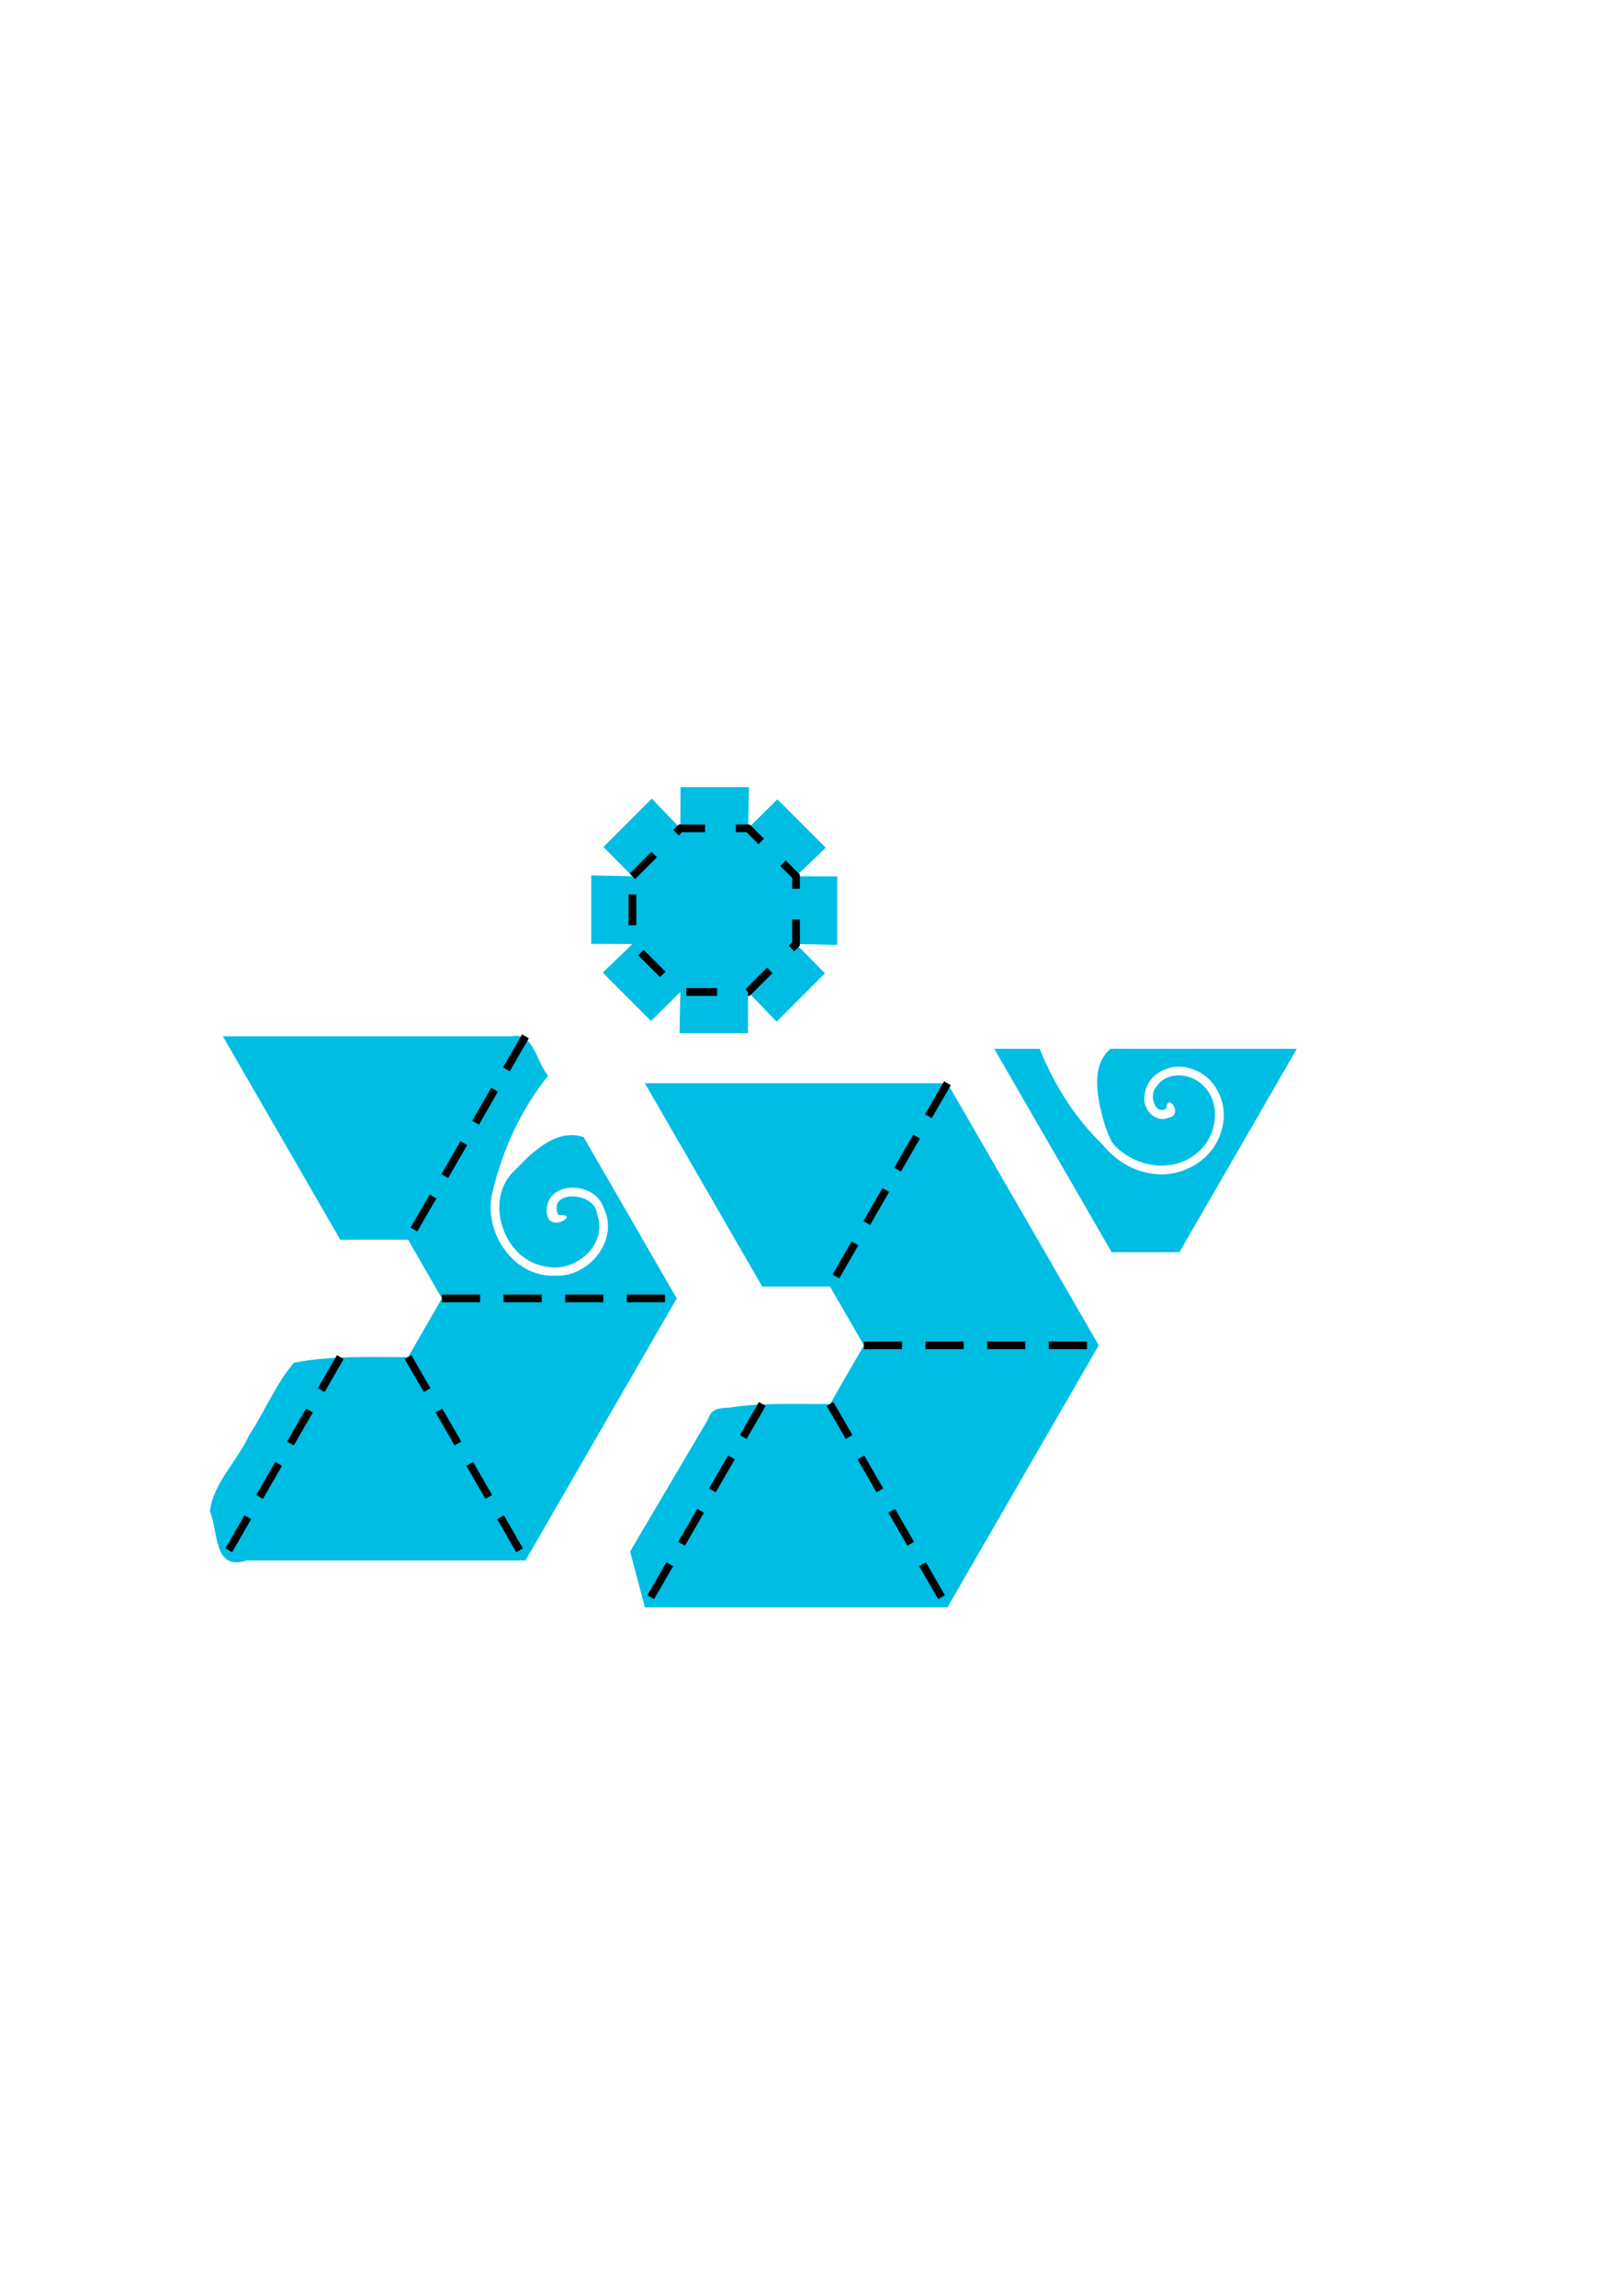<?xml version="1.0" encoding="UTF-8" standalone="no"?>
<svg
   xmlns:dc="http://purl.org/dc/elements/1.1/"
   xmlns:cc="http://creativecommons.org/ns#"
   xmlns:rdf="http://www.w3.org/1999/02/22-rdf-syntax-ns#"
   xmlns:svg="http://www.w3.org/2000/svg"
   xmlns="http://www.w3.org/2000/svg"
   xmlns:sodipodi="http://sodipodi.sourceforge.net/DTD/sodipodi-0.dtd"
   xmlns:inkscape="http://www.inkscape.org/namespaces/inkscape"
   width="210mm"
   height="297mm"
   viewBox="0 0 210 297"
   xml:space="preserve"
   version="1.1"
   id="svg15"
   sodipodi:docname="bowl wall 2-0.svg"
   inkscape:version="1.0.1 (3bc2e813f5, 2020-09-07)"><defs
   id="defs19">


</defs><sodipodi:namedview
   pagecolor="#ffffff"
   bordercolor="#666666"
   borderopacity="1"
   objecttolerance="10"
   gridtolerance="10"
   guidetolerance="10"
   inkscape:pageopacity="0"
   inkscape:pageshadow="2"
   inkscape:window-width="1440"
   inkscape:window-height="897"
   id="namedview17"
   showgrid="false"
   inkscape:zoom="1.1339286"
   inkscape:cx="396.85039"
   inkscape:cy="530.34523"
   inkscape:window-x="-8"
   inkscape:window-y="-8"
   inkscape:window-maximized="1"
   inkscape:current-layer="svg15"
   inkscape:document-rotation="0" />

<style
   type="text/css"
   id="style2">
    .stc{fill:none;stroke:#000000;stroke-miterlimit:10;stroke-dasharray:3.988,3.988;}
</style>






<g
   id="g850"><g
     id="g5"
     transform="translate(-43.354,-20.42)">
<path
   id="BOTTOM_CUT"
   style="fill:#00bde4"
   d="m 131.41,122.252 -0.026,5.329 -3.691,-3.846 -6.26,6.26 3.751,3.786 -5.329,-0.11 v 8.852 l 5.329,0.025 -3.846,3.691 6.26,6.259 3.786,-3.751 -0.11,5.33 h 8.852 l 0.025,-5.33 3.691,3.847 6.259,-6.26 -3.751,-3.787 5.33,0.111 v -8.853 l -5.33,-0.025 3.847,-3.691 -6.26,-6.26 -3.786,3.75 0.11,-5.329 z" />
<path
   d="m 125.185,133.78 6.2,-6.2 h 8.768 l 6.2,6.2 v 8.768 l -6.2,6.2 h -8.768 l -6.2,-6.2 z"
   id="BOTTOM_SCORE"
   class="stc" /></g><g
     id="g13"
     transform="translate(33.638,19.602)">
<path
   id="WALL2_CUT"
   style="fill:#00bde4"
   d="m 49.802,120.53 c 5.064,8.771 10.127,17.541 15.191,26.312 2.922,0 5.845,0 8.767,0 1.461,2.531 2.922,5.062 4.384,7.593 -1.461,2.531 -2.922,5.062 -4.384,7.593 -4.375,0.044 -8.768,-0.22 -13.107,0.48 -1.19,0.016 -2.31,0.142 -2.655,1.465 -3.369,5.712 -6.739,11.423 -10.108,17.135 0.637,2.41 1.275,4.821 1.912,7.231 13.05,-3.5e-4 26.1,7.1e-4 39.149,-5.3e-4 6.525,-11.301 13.05,-22.603 19.575,-33.904 -6.525,-11.301 -13.05,-22.603 -19.575,-33.904 -13.05,0 -26.099,0 -39.149,1e-5 z" />
<path
   id="WALL2_SCORE"
   class="stc"
   d="m 88.951,120.53 -15.191,26.312 z m -10.807,33.904 h 30.382 z m -13.151,7.593 -15.191,26.312 z m 8.767,0 15.191,26.311 z" />
</g><g
     id="g853"
     transform="translate(17.267,35)"><path
       id="WALL1_CUT"
       style="display:inline;fill:#00bde4;stroke-width:1"
       d="m 11.573,99.065 c 5.064,8.771 10.127,17.541 15.191,26.312 2.922,0 5.845,0 8.767,0 1.461,2.531 2.922,5.062 4.384,7.593 -1.461,2.531 -2.922,5.062 -4.384,7.593 -4.919,0.019 -9.907,-0.219 -14.752,0.722 -2.322,2.658 -3.734,6.261 -5.749,9.255 -1.495,3.365 -4.819,6.478 -5.131,10.007 1.115,2.709 0.456,7.723 4.732,6.327 12.03,-7e-5 24.06,7.3e-4 36.091,-4.9e-4 6.525,-11.301 13.05,-22.603 19.575,-33.904 -4.016,-6.955 -8.03,-13.911 -12.046,-20.864 -3.512,-1.165 -6.593,1.883 -8.819,4.206 -4.224,3.713 -1.602,11.763 3.92,12.525 3.755,0.893 8.104,-2.809 6.643,-6.704 -0.194,-3.091 -6.596,-3.221 -4.999,0.072 3.122,-0.28 -1.577,2.7 -1.528,-0.617 0.086,-3.998 6.347,-3.755 7.371,-0.312 2.049,4.121 -1.875,8.954 -6.236,8.75 -5.604,0.265 -9.541,-5.939 -8.082,-11.062 1.306,-5.365 3.666,-10.493 7.14,-14.808 -1.562,-1.748 -1.837,-5.725 -4.774,-5.09 -12.438,4.8e-5 -24.876,-1.08e-4 -37.314,7.3e-5 z m 43.561,23.219 0.008,0.006 z" /><path
       id="WALL1_SCORE"
       class="stc"
       d="m 50.722,99.065 -15.191,26.312 z m -10.807,33.904 h 30.382 z m -13.151,7.593 -15.191,26.312 z m 8.767,0 15.191,26.311 z"
       style="display:inline" /></g><path
     id="path857"
     style="display:inline;fill:#00bde4;stroke-width:1"
     d="m 128.647,135.682 c 5.064,8.77 10.127,17.541 15.191,26.311 2.922,0 5.845,10e-6 8.767,10e-6 5.064,-8.77 10.127,-17.541 15.191,-26.311 -8.031,7e-5 -16.061,1.4e-4 -24.092,2.1e-4 -2.092,1.673 -1.9,4.699 -1.459,7.069 0.372,1.702 0.81,3.442 1.617,4.985 2.511,3.166 7.619,4.166 10.866,1.549 2.738,-2.023 3.498,-6.606 0.81,-8.986 -1.603,-1.519 -4.681,-1.735 -5.936,0.33 -1.019,1.047 -0.098,3.746 1.315,2.762 0.081,-2.187 2.297,0.837 0.306,1.191 -1.727,0.796 -3.453,-1.151 -3.122,-2.841 0.183,-2.783 3.387,-4.377 5.874,-3.527 3.327,0.854 5.117,4.769 4.091,7.946 -0.983,3.925 -5.28,6.361 -9.173,5.632 -2.49,-0.359 -4.707,-1.818 -6.265,-3.755 -3.579,-3.446 -6.257,-7.762 -8.102,-12.356 -1.959,-4e-5 -3.918,1.1e-4 -5.878,1e-5 z m 22.315,7.789 c 0.006,0.043 0.022,-0.024 0,0 z" /></g></svg>
